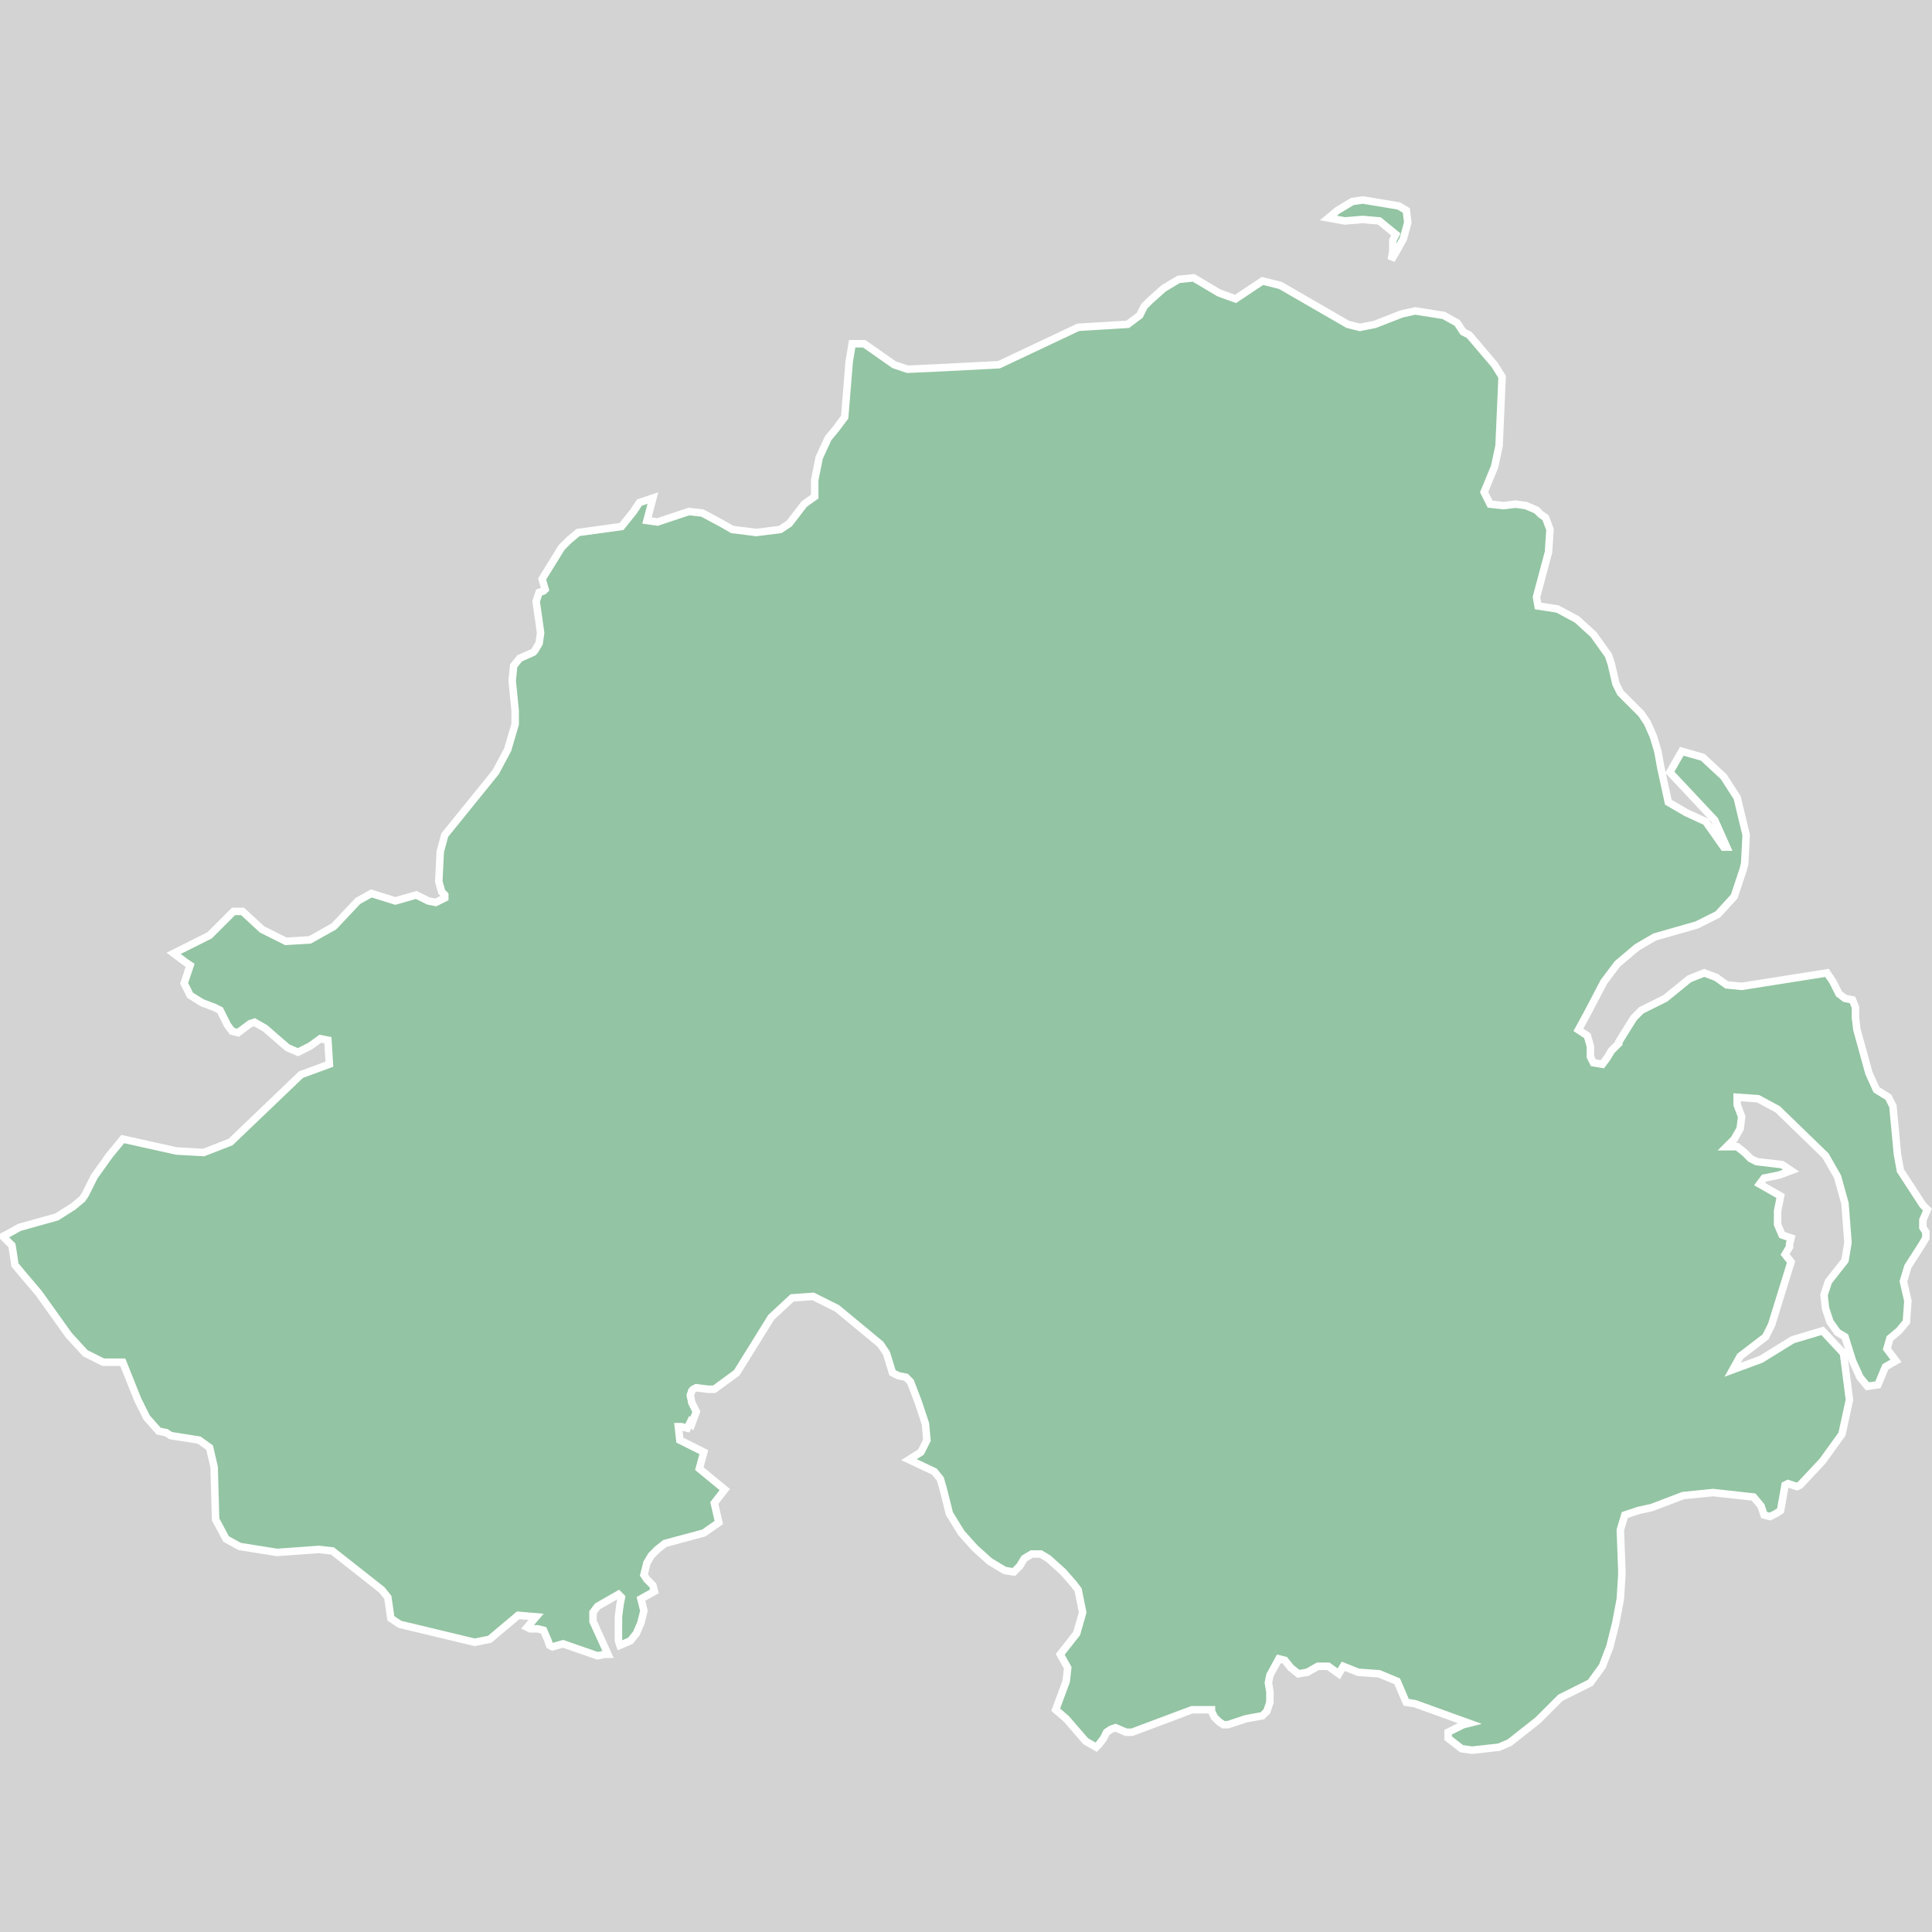 <?xml version="1.0" encoding="UTF-8" standalone="no"?>
<?xml-stylesheet type="text/css" href="/styles/home.css"?>
<!-- https://www.amcharts.com/svg-maps -->

<svg version="1.1" xmlns="http://www.w3.org/2000/svg" id="map-northernIreland" viewBox="0 0 129 129"
   width="129" height="129" class="">

   <defs id="defs4">
      <style type="text/css" id="style2">
         .land {
            fill: #93c4a3;
            fill-opacity: 1;
            stroke: white;
            stroke-opacity: 1;
            stroke-width: 0.5;
         }

         .rectangle:hover {
            fill: #bdbdbd;
            cursor: pointer;
         }
      </style>
   </defs>
   <rect id="background" class="rectangle" stroke-width="0" stroke="#000" width="129" height="129" y="0"
      x="0" fill="#d3d3d3" />
   <path id="GBDRY" class="land"
      d="m 90.998,13.352 -0.699,0.1 -0.5,0.301 -0.5,0.301 -0.6,0.5 1.1,0.199 1.199,-0.1 1.1,0.1 1.102,0.9 -0.201,0.4 v 0.299 0.4 l -0.1,0.6 0.301,-0.5 0.5,-0.9 0.299,-1.1 -0.1,-0.799 -0.5,-0.301 z m -11.299,5.201 -1,0.1 -1,0.6 -0.9,0.801 -0.4,0.398 -0.301,0.602 -0.799,0.6 -3.301,0.199 -5.299,2.5 -3.9,0.201 -2.201,0.1 -0.898,-0.301 -2,-1.4 h -0.801 l -0.199,1.201 -0.301,3.699 -0.6,0.801 -0.5,0.6 -0.6,1.301 -0.301,1.5 v 1.1 l -0.699,0.5 -1,1.299 -0.602,0.4 -1.6,0.201 -1.6,-0.201 -0.699,-0.4 -1.301,-0.699 -0.9,-0.1 -2.1,0.699 -0.699,-0.1 0.398,-1.5 -0.898,0.301 -0.4,0.6 -0.4,0.5 -0.4,0.5 -2.9,0.4 -0.6,0.5 -0.5,0.5 -1.299,2.1 0.199,0.699 -0.1,0.1 -0.301,0.102 -0.199,0.6 0.299,2.1 -0.1,0.699 -0.299,0.5 -0.102,0.102 -0.898,0.398 -0.4,0.5 -0.1,1 0.199,2 v 0.9 l -0.5,1.701 -0.801,1.5 -3.398,4.199 -0.301,1.1 -0.1,2 0.199,0.701 0.201,0.199 v 0.199 l -0.602,0.301 -0.5,-0.1 -0.799,-0.4 -1.4,0.4 -1.6,-0.5 -0.9,0.5 -1.6,1.699 -1.6,0.9 -1.602,0.1 -1.6,-0.799 -1.299,-1.201 h -0.602 l -1.6,1.6 -2.4,1.201 0.801,0.6 0.301,0.199 -0.4,1.201 0.4,0.799 0.799,0.5 0.801,0.301 0.4,0.199 0.5,1 0.299,0.4 0.4,0.1 0.801,-0.6 0.299,-0.1 0.701,0.4 1.5,1.299 0.699,0.301 0.801,-0.4 0.699,-0.5 0.5,0.1 0.1,1.602 -1.9,0.699 -4.699,4.5 -1.801,0.699 -1.799,-0.1 -3.6,-0.799 -0.9,1.1 -1,1.4 -0.6,1.199 -0.201,0.301 -0.6,0.5 -1.1,0.699 -2.5,0.699 -0.9,0.5 -0.199,0.102 0.6,0.6 0.1,0.6 0.1,0.699 0.5,0.602 1.1,1.299 2,2.801 1.102,1.199 1.199,0.6 h 1.301 l 1,2.5 0.6,1.201 0.799,0.9 0.5,0.1 0.301,0.199 1.9,0.301 0.699,0.5 0.301,1.299 0.1,3.5 0.699,1.301 0.9,0.5 2.5,0.4 2.801,-0.201 0.9,0.102 3.299,2.6 0.4,0.5 0.1,0.699 0.1,0.701 0.602,0.398 5,1.201 1,-0.201 1.898,-1.6 1.201,0.1 -0.6,0.701 0.199,0.1 h 0.5 l 0.4,0.1 0.299,0.701 0.102,0.299 0.199,0.1 0.699,-0.199 2.301,0.801 0.5,-0.102 h 0.199 l -1,-2.199 v -0.6 l 0.301,-0.4 1.4,-0.801 0.199,0.201 -0.1,0.5 -0.1,0.799 v 0.9 0.701 l 0.1,0.299 0.699,-0.299 0.4,-0.5 0.301,-0.701 0.199,-0.799 -0.199,-0.801 0.9,-0.5 -0.102,-0.4 -0.398,-0.4 -0.201,-0.299 0.201,-0.801 0.299,-0.5 0.4,-0.4 0.5,-0.398 2.6,-0.701 1,-0.699 -0.299,-1.301 0.699,-0.9 -1.699,-1.398 0.299,-1.102 -1.6,-0.799 -0.1,-0.9 h 0.199 l 0.4,0.1 0.199,-0.4 0.102,0.102 0.299,-0.801 -0.1,-0.199 -0.199,-0.4 -0.102,-0.5 0.102,-0.301 0.1,-0.1 0.199,-0.1 0.801,0.1 h 0.4 l 1.5,-1.1 2.299,-3.701 1.4,-1.299 1.4,-0.1 1.6,0.799 2.9,2.4 0.4,0.6 0.398,1.301 0.4,0.199 0.5,0.1 0.301,0.301 0.5,1.301 0.5,1.5 0.1,1.1 -0.4,0.799 -0.799,0.5 1.699,0.801 0.4,0.5 0.199,0.699 0.201,0.801 0.199,0.801 0.801,1.299 0.898,1 1,0.9 1,0.6 0.602,0.1 0.398,-0.398 0.301,-0.5 0.5,-0.301 h 0.6 l 0.5,0.301 1,0.898 0.701,0.801 0.299,0.4 0.301,1.5 -0.4,1.4 -1.1,1.398 0.5,0.9 -0.1,0.9 -0.701,1.9 0.701,0.6 1.299,1.5 0.701,0.4 0.199,-0.201 0.301,-0.398 0.199,-0.4 0.301,-0.201 0.299,-0.1 0.701,0.301 h 0.398 l 4,-1.5 h 1.301 v 0.1 l 0.199,0.4 0.301,0.299 0.301,0.201 h 0.299 l 1.201,-0.4 1.1,-0.199 0.299,-0.301 0.201,-0.6 v -0.701 l -0.1,-0.6 0.1,-0.5 0.6,-1.1 0.4,0.1 0.4,0.5 0.5,0.4 0.6,-0.1 0.699,-0.4 h 0.701 l 0.699,0.5 0.301,-0.5 1,0.4 1.398,0.1 1.201,0.5 0.6,1.4 0.6,0.1 3.6,1.301 -0.398,0.1 -1,0.5 v 0.4 l 0.898,0.699 0.701,0.1 1.799,-0.199 0.701,-0.301 1.9,-1.5 1.5,-1.5 2,-1 0.799,-1.1 0.5,-1.301 0.4,-1.6 0.301,-1.6 0.1,-1.6 v -0.301 l -0.1,-2.699 0.299,-1 0.9,-0.301 0.9,-0.199 2.1,-0.801 2,-0.199 2.699,0.299 0.5,0.602 0.201,0.6 0.4,0.1 0.398,-0.199 0.301,-0.201 0.301,-1.699 0.199,-0.1 0.6,0.199 0.201,-0.1 1.5,-1.6 1.299,-1.801 0.5,-2.301 -0.4,-3.1 -1.398,-1.5 -2,0.6 -2.102,1.301 -1.898,0.699 0.5,-0.898 1.699,-1.301 0.4,-0.801 1.299,-4.199 -0.398,-0.5 0.299,-0.5 v -0.199 l 0.1,-0.4 -0.6,-0.201 -0.299,-0.699 v -0.9 l 0.199,-1 -1.4,-0.799 0.301,-0.4 1,-0.201 0.799,-0.299 -0.6,-0.4 -1.699,-0.199 -0.4,-0.201 -0.4,-0.4 -0.5,-0.398 h -0.699 l 0.5,-0.5 0.4,-0.701 0.1,-0.799 -0.301,-0.801 v -0.5 l 1.4,0.1 1.301,0.701 3.199,3.1 0.801,1.4 0.5,1.799 0.199,2.6 -0.199,1.201 -1.102,1.4 -0.299,0.898 0.1,0.9 0.301,0.9 0.5,0.699 0.5,0.301 0.5,1.6 0.5,1.1 0.5,0.602 0.699,-0.102 0.5,-1.199 0.699,-0.4 -0.6,-0.799 0.201,-0.701 0.6,-0.5 0.5,-0.6 0.1,-1.4 -0.301,-1.299 0.301,-1 0.9,-1.4 0.299,-0.5 v -0.4 l -0.199,-0.301 v -0.5 l 0.301,-0.699 -0.301,-0.301 -1.5,-2.299 -0.199,-1.1 -0.301,-3.201 -0.301,-0.6 -0.799,-0.5 -0.5,-1.1 -0.801,-2.9 -0.1,-0.801 v -0.699 l -0.199,-0.5 -0.5,-0.1 -0.4,-0.301 -0.4,-0.799 -0.199,-0.301 -0.201,-0.301 -5.699,0.9 -1,-0.1 -0.701,-0.5 -0.799,-0.301 -1,0.4 -1.6,1.301 -1.602,0.799 -0.5,0.5 -1,1.602 v 0.1 l -0.5,0.5 -0.299,0.5 -0.301,0.4 -0.6,-0.102 -0.199,-0.398 v -0.701 l -0.201,-0.699 -0.6,-0.4 0.6,-1.1 1.1,-2.1 0.602,-0.801 0.299,-0.4 1.301,-1.1 1.199,-0.699 2.801,-0.801 1.4,-0.699 1.1,-1.201 0.6,-1.799 0.1,-0.4 0.1,-1.9 -0.6,-2.5 -0.9,-1.4 -1.398,-1.299 -1.4,-0.4 -0.801,1.4 3,3.199 0.801,1.801 h -0.201 l -1.199,-1.701 -1.301,-0.6 -1.199,-0.699 -0.5,-2.301 -0.199,-1.1 -0.301,-1 -0.4,-0.9 -0.4,-0.6 -0.398,-0.4 -0.701,-0.699 -0.299,-0.301 -0.301,-0.6 -0.301,-1.301 -0.199,-0.6 -1,-1.4 -1.1,-1 -1.301,-0.699 -1.299,-0.201 -0.102,-0.6 0.801,-3 0.1,-1.5 -0.299,-0.799 -0.301,-0.201 -0.301,-0.299 -0.699,-0.301 -0.699,-0.1 -0.801,0.1 -0.9,-0.1 -0.4,-0.801 0.701,-1.699 0.299,-1.4 0.201,-4.6 -0.5,-0.801 -1.701,-2 -0.398,-0.199 -0.4,-0.6 -0.9,-0.5 -1.9,-0.301 -0.9,0.199 -1.799,0.701 -1,0.199 -0.801,-0.199 -4.5,-2.6 -1.199,-0.301 -1.801,1.199 -1.1,-0.398 z" />
   <g id="stadiums" data-country="northern_ireland" data-circle-radius="2" data-circle-colors="#a149be,#bea149" />
</svg>